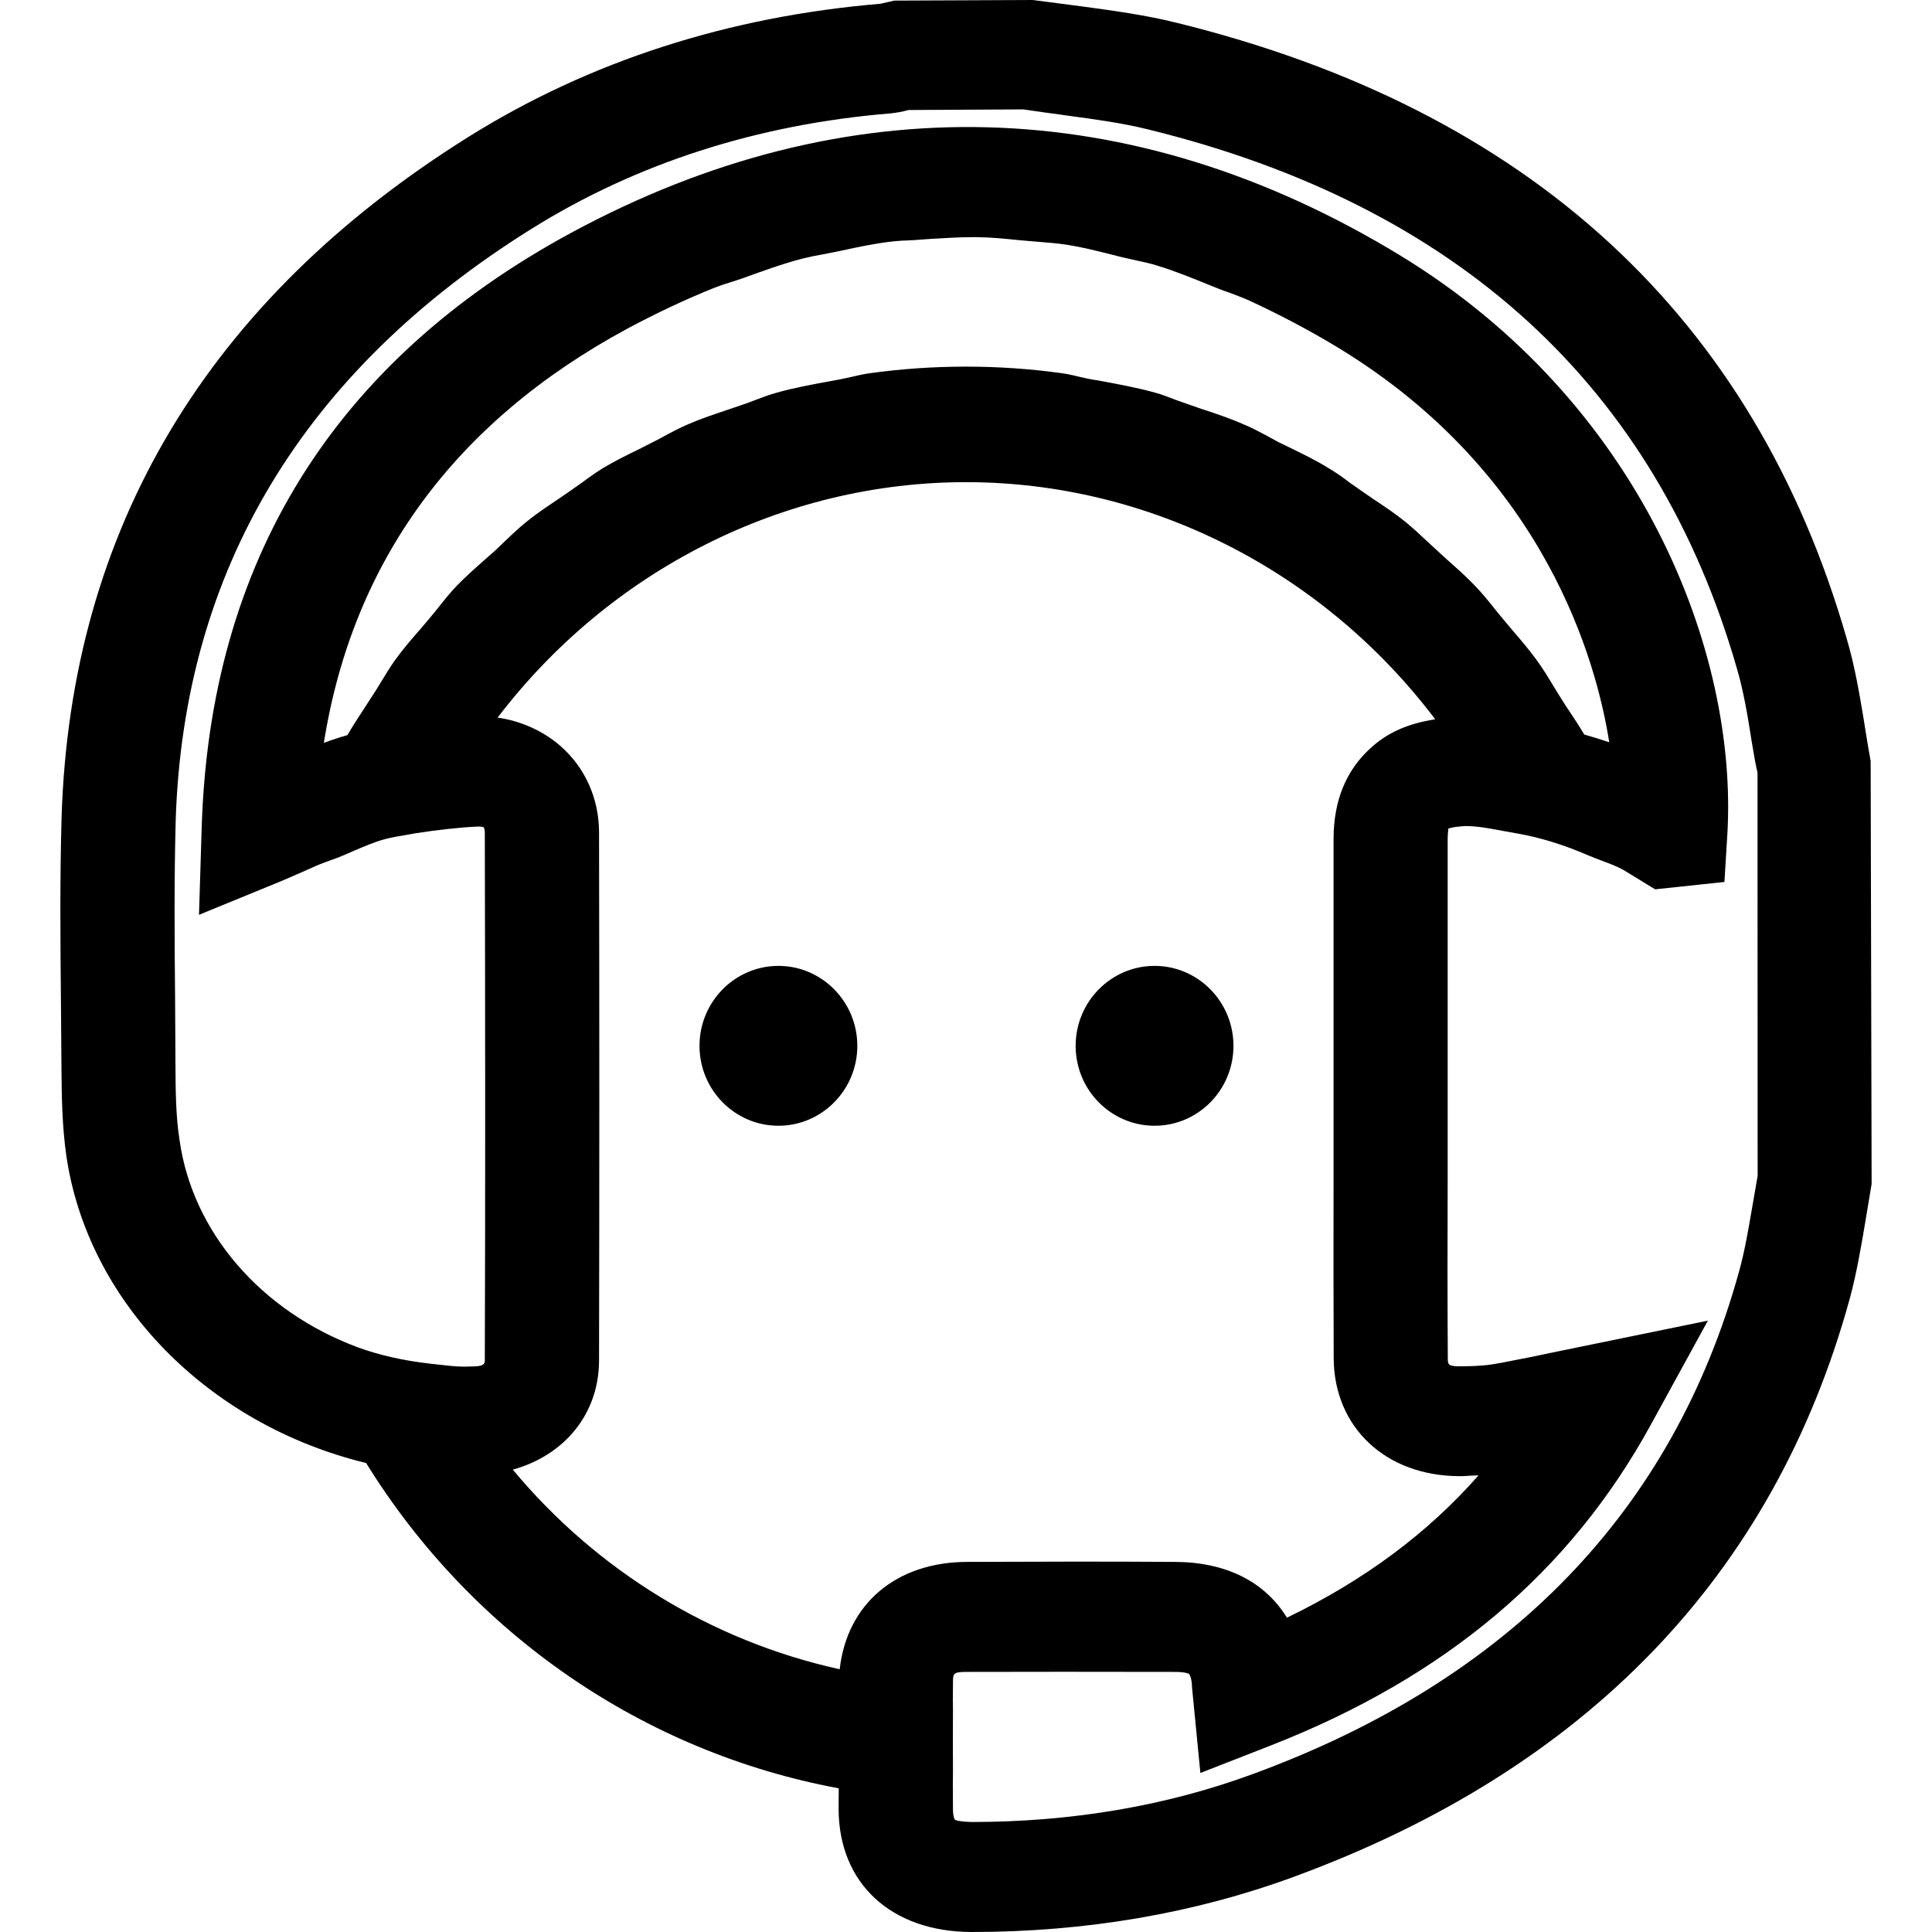<svg xmlns="http://www.w3.org/2000/svg" viewBox="0 0 16 16">
  <path d="M8.553,0 L8.96,0.053 C9.225,0.089 9.483,0.124 9.742,0.188 C12.66,0.906 14.527,2.622 15.294,5.29 C15.36,5.514 15.398,5.739 15.434,5.955 L15.434,5.955 L15.457,6.099 C15.469,6.173 15.48,6.238 15.492,6.303 L15.492,6.303 L15.5,9.805 L15.446,10.129 C15.413,10.323 15.377,10.541 15.318,10.758 C14.689,13.043 13.14,14.653 10.712,15.544 C9.889,15.846 8.992,16 8.048,16 C7.38,15.999 6.947,15.598 6.945,14.982 L6.945,14.982 L6.946,14.81 C5.329,14.51 3.909,13.533 3.032,12.116 C1.719,11.797 0.724,10.778 0.549,9.569 C0.514,9.321 0.511,9.08 0.509,8.847 L0.509,8.847 L0.505,8.332 C0.499,7.749 0.496,7.264 0.51,6.768 C0.584,4.379 1.721,2.482 3.887,1.129 C4.885,0.507 6.03,0.137 7.292,0.031 L7.292,0.031 L7.406,0.005 L8.553,0 Z M8.475,0.906 L7.525,0.911 C7.469,0.926 7.423,0.934 7.374,0.939 C6.271,1.03 5.27,1.353 4.402,1.895 C2.512,3.074 1.52,4.723 1.455,6.796 C1.442,7.28 1.445,7.777 1.45,8.258 L1.45,8.258 L1.453,8.799 C1.454,9.016 1.455,9.241 1.487,9.442 C1.594,10.203 2.16,10.859 2.963,11.158 C3.139,11.222 3.335,11.267 3.559,11.293 L3.559,11.293 L3.614,11.299 C3.705,11.309 3.774,11.318 3.845,11.318 L3.845,11.318 L3.926,11.316 C4.015,11.314 4.015,11.287 4.015,11.267 C4.02,9.809 4.018,8.351 4.015,6.892 C4.015,6.867 4.007,6.854 4.005,6.851 C4.004,6.85 3.993,6.845 3.958,6.845 C3.805,6.852 3.621,6.873 3.44,6.901 L3.44,6.901 L3.385,6.911 C3.314,6.923 3.248,6.933 3.182,6.951 C3.105,6.972 3.022,7.007 2.933,7.045 L2.933,7.045 L2.848,7.082 C2.819,7.095 2.791,7.105 2.764,7.115 L2.764,7.115 L2.736,7.125 C2.697,7.14 2.657,7.153 2.617,7.171 C2.504,7.221 2.417,7.26 2.329,7.297 L2.329,7.297 L1.648,7.576 L1.67,6.865 C1.734,4.652 2.765,2.991 4.732,1.927 C7.003,0.7 9.375,0.765 11.59,2.112 C13.591,3.328 14.395,5.399 14.305,6.912 L14.305,6.912 L14.281,7.304 L13.707,7.365 L13.445,7.205 C13.392,7.175 13.335,7.154 13.276,7.132 C13.233,7.116 13.193,7.1 13.151,7.083 C12.951,6.996 12.754,6.935 12.557,6.901 L12.557,6.901 L12.457,6.883 C12.343,6.862 12.239,6.841 12.137,6.841 C12.025,6.847 11.996,6.862 11.993,6.863 L11.993,6.863 C11.997,6.863 11.989,6.892 11.989,6.949 L11.989,6.949 L11.989,9.775 C11.987,10.265 11.987,10.754 11.99,11.241 C11.99,11.3 11.99,11.315 12.09,11.315 C12.166,11.315 12.266,11.313 12.358,11.299 L12.358,11.299 L12.429,11.287 C12.588,11.257 12.746,11.225 12.91,11.19 L12.91,11.19 L14.144,10.937 L13.672,11.798 C13.004,13.018 11.975,13.886 10.53,14.453 L10.53,14.453 L9.941,14.683 L9.872,13.976 C9.87,13.902 9.856,13.878 9.849,13.864 C9.849,13.863 9.824,13.846 9.727,13.846 L9.727,13.846 L8.808,13.845 L8.008,13.846 C7.892,13.846 7.892,13.858 7.892,13.939 L7.892,13.939 L7.891,14.082 L7.892,14.153 C7.891,14.327 7.891,14.499 7.892,14.671 L7.892,14.671 L7.891,14.776 L7.892,14.979 C7.892,15.049 7.907,15.068 7.907,15.068 C7.913,15.074 7.941,15.086 8.048,15.089 C8.877,15.089 9.661,14.955 10.375,14.692 C12.502,13.912 13.858,12.509 14.404,10.523 C14.449,10.36 14.477,10.193 14.508,10.015 L14.508,10.015 L14.556,9.738 L14.555,6.399 C14.543,6.351 14.527,6.265 14.508,6.148 C14.471,5.912 14.438,5.718 14.384,5.535 C13.713,3.203 12.073,1.701 9.509,1.072 C9.297,1.019 9.073,0.989 8.837,0.957 L8.837,0.957 L8.789,0.95 C8.685,0.937 8.581,0.921 8.475,0.906 L8.475,0.906 Z M8,3.993 C6.491,3.993 5.055,4.718 4.121,5.943 C4.312,5.97 4.496,6.052 4.638,6.175 C4.844,6.354 4.959,6.608 4.961,6.889 C4.964,8.351 4.964,9.81 4.961,11.271 C4.959,11.705 4.68,12.05 4.247,12.171 C4.943,13.008 5.896,13.591 6.954,13.824 C7.015,13.281 7.423,12.937 8.007,12.935 C8.58,12.933 9.156,12.931 9.728,12.935 C10.149,12.936 10.472,13.095 10.658,13.397 C11.302,13.085 11.823,12.697 12.244,12.219 C12.226,12.219 12.207,12.219 12.191,12.22 L12.191,12.22 L12.161,12.222 C12.137,12.224 12.114,12.225 12.089,12.225 C11.475,12.224 11.046,11.82 11.045,11.244 C11.043,10.755 11.043,10.265 11.044,9.775 L11.044,9.775 L11.044,6.949 C11.044,6.635 11.145,6.382 11.35,6.196 C11.49,6.067 11.659,5.992 11.886,5.957 C10.953,4.724 9.514,3.993 8,3.993 Z M6.447,7.999 C6.806,7.999 7.1,8.296 7.1,8.661 C7.1,9.027 6.806,9.323 6.447,9.323 C6.086,9.323 5.793,9.027 5.793,8.661 C5.793,8.296 6.086,7.999 6.447,7.999 Z M9.562,7.999 C9.922,7.999 10.215,8.296 10.215,8.661 C10.215,9.027 9.922,9.323 9.562,9.323 C9.201,9.323 8.908,9.027 8.908,8.661 C8.908,8.296 9.201,7.999 9.562,7.999 Z M8.088,1.964 L8.052,1.964 C7.939,1.964 7.825,1.972 7.713,1.978 L7.713,1.978 L7.563,1.989 C7.499,1.991 7.435,1.994 7.371,2.002 C7.238,2.018 7.1,2.047 6.967,2.076 L6.967,2.076 L6.919,2.086 C6.886,2.093 6.851,2.099 6.816,2.106 C6.759,2.116 6.705,2.127 6.648,2.141 C6.477,2.185 6.302,2.25 6.146,2.306 C6.115,2.317 6.085,2.326 6.055,2.336 C6.011,2.349 5.966,2.364 5.922,2.381 C5.679,2.478 5.434,2.594 5.193,2.723 C3.764,3.496 2.921,4.65 2.682,6.152 C2.749,6.127 2.813,6.106 2.877,6.088 C2.922,6.011 2.97,5.937 3.018,5.864 L3.018,5.864 L3.09,5.753 C3.113,5.718 3.134,5.684 3.155,5.649 C3.192,5.588 3.229,5.527 3.27,5.469 C3.337,5.376 3.41,5.291 3.485,5.206 L3.485,5.206 L3.555,5.123 C3.582,5.092 3.606,5.061 3.632,5.029 C3.679,4.969 3.727,4.91 3.779,4.855 C3.854,4.777 3.935,4.706 4.016,4.634 L4.016,4.634 L4.1,4.56 C4.13,4.531 4.159,4.503 4.189,4.475 C4.244,4.422 4.299,4.371 4.359,4.322 C4.441,4.255 4.527,4.198 4.615,4.139 L4.615,4.139 L4.713,4.072 C4.749,4.047 4.782,4.022 4.817,3.999 C4.877,3.954 4.937,3.911 4.998,3.874 C5.092,3.818 5.189,3.77 5.286,3.723 L5.286,3.723 L5.394,3.668 C5.428,3.651 5.463,3.633 5.496,3.615 C5.561,3.579 5.626,3.545 5.693,3.516 C5.8,3.469 5.912,3.432 6.022,3.395 L6.022,3.395 L6.128,3.359 C6.166,3.347 6.202,3.333 6.239,3.319 C6.302,3.295 6.364,3.271 6.429,3.253 C6.576,3.211 6.728,3.184 6.874,3.157 L6.874,3.157 L6.949,3.143 C6.982,3.137 7.013,3.13 7.044,3.123 C7.097,3.111 7.149,3.098 7.203,3.091 C7.727,3.018 8.273,3.018 8.796,3.091 C8.847,3.098 8.896,3.11 8.946,3.122 C8.977,3.129 9.008,3.136 9.039,3.142 L9.039,3.142 L9.096,3.151 C9.252,3.18 9.412,3.209 9.567,3.252 C9.625,3.268 9.68,3.289 9.735,3.311 C9.772,3.323 9.806,3.337 9.843,3.349 L9.843,3.349 L9.949,3.386 C10.069,3.425 10.188,3.465 10.303,3.516 C10.369,3.543 10.429,3.576 10.492,3.609 L10.492,3.609 L10.589,3.662 L10.684,3.708 C10.79,3.76 10.896,3.811 10.996,3.873 C11.06,3.91 11.122,3.954 11.18,3.999 C11.213,4.021 11.246,4.045 11.279,4.068 L11.279,4.068 L11.369,4.13 C11.46,4.19 11.551,4.251 11.637,4.32 C11.699,4.371 11.76,4.427 11.82,4.484 L11.82,4.484 L11.99,4.64 C12.067,4.708 12.144,4.776 12.214,4.85 C12.273,4.911 12.326,4.976 12.379,5.043 C12.405,5.074 12.43,5.107 12.458,5.139 L12.458,5.139 L12.532,5.227 C12.598,5.304 12.663,5.38 12.722,5.461 C12.777,5.535 12.824,5.614 12.872,5.693 L12.872,5.693 L12.932,5.79 C12.954,5.827 12.979,5.863 13.003,5.899 C13.043,5.959 13.083,6.02 13.12,6.083 C13.193,6.104 13.262,6.125 13.327,6.147 C13.223,5.486 12.801,3.926 11.086,2.882 C10.846,2.736 10.595,2.604 10.339,2.486 C10.289,2.464 10.239,2.446 10.188,2.426 C10.151,2.414 10.117,2.401 10.081,2.387 L10.081,2.387 L10.019,2.362 C9.872,2.302 9.732,2.245 9.591,2.202 C9.526,2.181 9.46,2.167 9.394,2.153 L9.394,2.153 L9.279,2.127 L9.201,2.107 C9.081,2.077 8.962,2.047 8.842,2.028 C8.766,2.016 8.692,2.01 8.616,2.004 L8.616,2.004 L8.44,1.989 C8.324,1.977 8.205,1.965 8.088,1.964 L8.088,1.964 Z" />
</svg>
